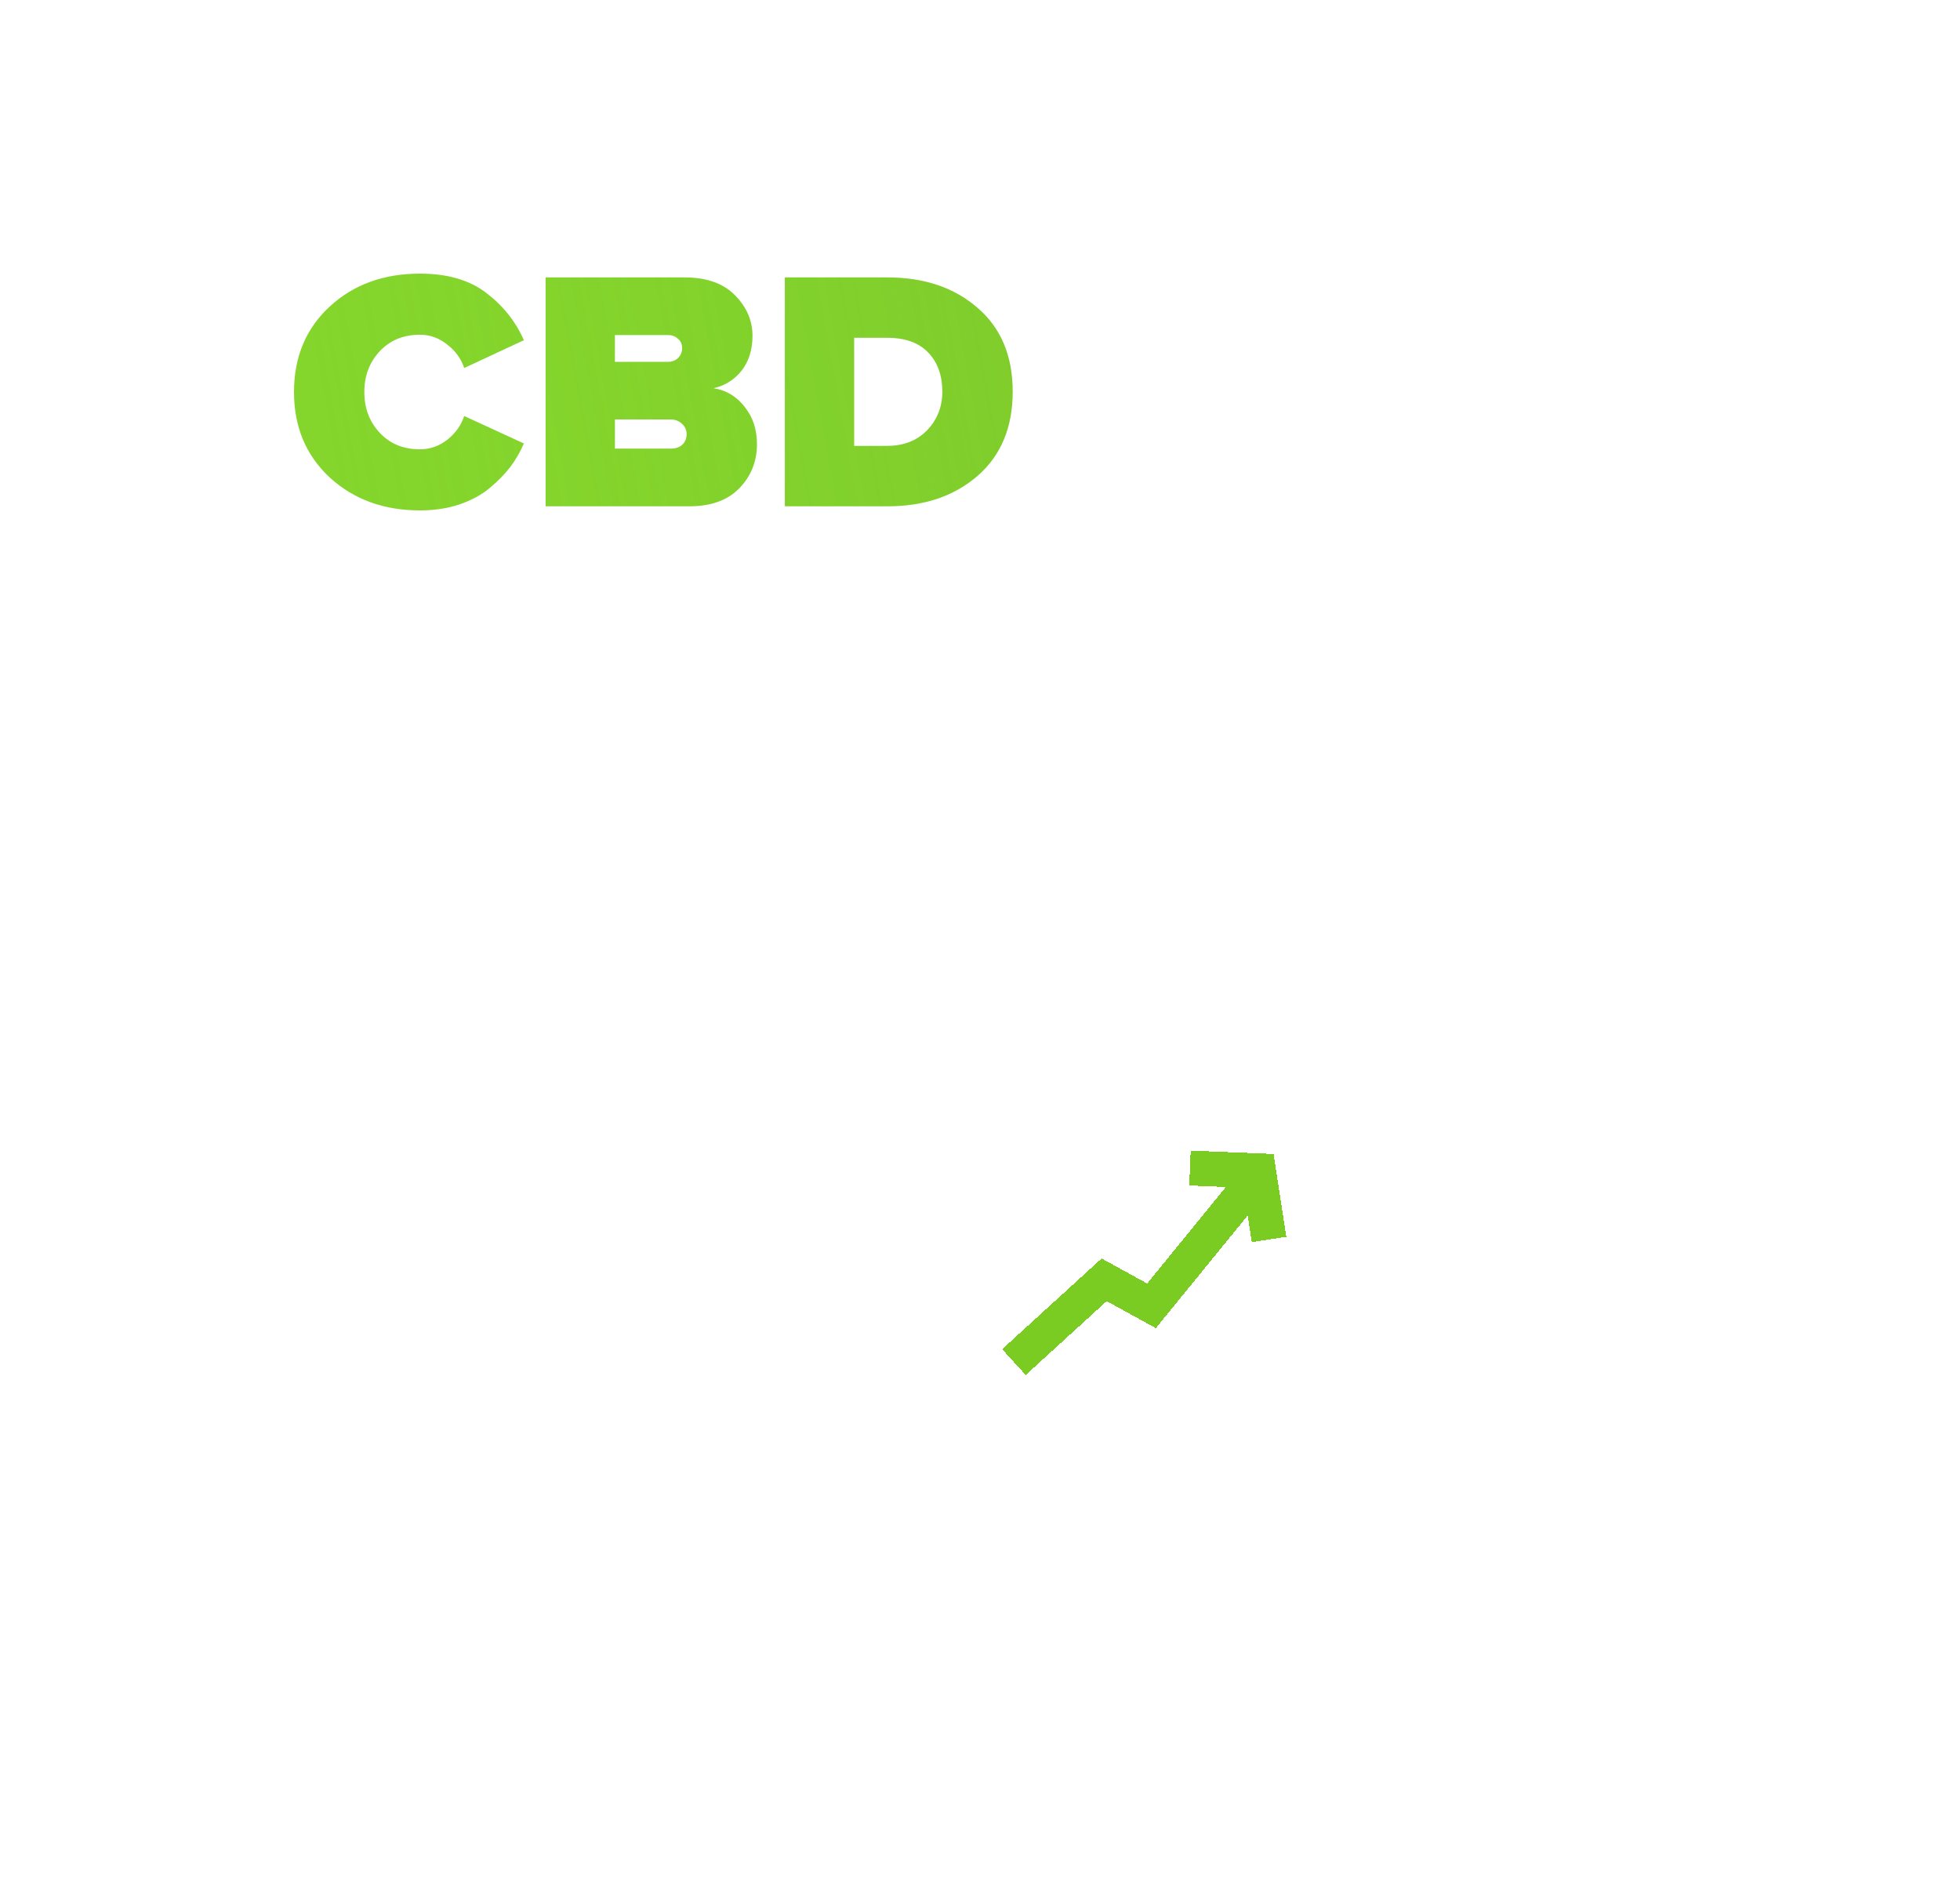 <svg width="60" height="58" viewBox="0 0 60 58" fill="none" xmlns="http://www.w3.org/2000/svg">
<path d="M12.855 15.624C11.748 15.624 10.828 15.288 10.092 14.615C9.364 13.936 9 13.064 9 12C9 10.929 9.364 10.057 10.092 9.385C10.821 8.712 11.741 8.376 12.855 8.376C13.695 8.376 14.371 8.572 14.882 8.964C15.4 9.357 15.785 9.84 16.037 10.414L14.21 11.265C14.119 10.985 13.947 10.747 13.695 10.55C13.443 10.347 13.163 10.246 12.855 10.246C12.351 10.246 11.941 10.414 11.626 10.75C11.311 11.086 11.153 11.503 11.153 12C11.153 12.497 11.311 12.914 11.626 13.25C11.941 13.586 12.351 13.754 12.855 13.754C13.163 13.754 13.443 13.656 13.695 13.46C13.947 13.257 14.119 13.015 14.21 12.735L16.037 13.575C15.925 13.835 15.785 14.076 15.617 14.3C15.449 14.517 15.239 14.731 14.987 14.941C14.735 15.151 14.423 15.319 14.052 15.445C13.688 15.564 13.289 15.624 12.855 15.624Z" fill="#84D52C"/>
<path d="M12.855 15.624C11.748 15.624 10.828 15.288 10.092 14.615C9.364 13.936 9 13.064 9 12C9 10.929 9.364 10.057 10.092 9.385C10.821 8.712 11.741 8.376 12.855 8.376C13.695 8.376 14.371 8.572 14.882 8.964C15.4 9.357 15.785 9.84 16.037 10.414L14.21 11.265C14.119 10.985 13.947 10.747 13.695 10.55C13.443 10.347 13.163 10.246 12.855 10.246C12.351 10.246 11.941 10.414 11.626 10.75C11.311 11.086 11.153 11.503 11.153 12C11.153 12.497 11.311 12.914 11.626 13.25C11.941 13.586 12.351 13.754 12.855 13.754C13.163 13.754 13.443 13.656 13.695 13.46C13.947 13.257 14.119 13.015 14.21 12.735L16.037 13.575C15.925 13.835 15.785 14.076 15.617 14.3C15.449 14.517 15.239 14.731 14.987 14.941C14.735 15.151 14.423 15.319 14.052 15.445C13.688 15.564 13.289 15.624 12.855 15.624Z" fill="url(#paint0_linear_2530_710)" fill-opacity="0.2"/>
<path d="M21.103 15.498H16.702V8.492H20.956C21.628 8.492 22.143 8.674 22.5 9.038C22.857 9.402 23.035 9.815 23.035 10.277C23.035 10.705 22.924 11.062 22.699 11.349C22.475 11.629 22.188 11.807 21.838 11.884C22.223 11.941 22.542 12.13 22.794 12.452C23.046 12.767 23.172 13.148 23.172 13.597C23.172 14.122 22.994 14.57 22.636 14.941C22.279 15.312 21.768 15.498 21.103 15.498ZM20.462 11.076C20.574 11.076 20.672 11.037 20.756 10.96C20.84 10.876 20.882 10.775 20.882 10.655C20.882 10.537 20.84 10.442 20.756 10.372C20.672 10.295 20.574 10.256 20.462 10.256H18.824V11.076H20.462ZM20.525 13.733C20.679 13.733 20.798 13.695 20.882 13.617C20.973 13.534 21.019 13.425 21.019 13.292C21.019 13.166 20.973 13.061 20.882 12.977C20.791 12.886 20.672 12.84 20.525 12.84H18.824V13.733H20.525Z" fill="#84D52C"/>
<path d="M21.103 15.498H16.702V8.492H20.956C21.628 8.492 22.143 8.674 22.5 9.038C22.857 9.402 23.035 9.815 23.035 10.277C23.035 10.705 22.924 11.062 22.699 11.349C22.475 11.629 22.188 11.807 21.838 11.884C22.223 11.941 22.542 12.13 22.794 12.452C23.046 12.767 23.172 13.148 23.172 13.597C23.172 14.122 22.994 14.57 22.636 14.941C22.279 15.312 21.768 15.498 21.103 15.498ZM20.462 11.076C20.574 11.076 20.672 11.037 20.756 10.96C20.84 10.876 20.882 10.775 20.882 10.655C20.882 10.537 20.84 10.442 20.756 10.372C20.672 10.295 20.574 10.256 20.462 10.256H18.824V11.076H20.462ZM20.525 13.733C20.679 13.733 20.798 13.695 20.882 13.617C20.973 13.534 21.019 13.425 21.019 13.292C21.019 13.166 20.973 13.061 20.882 12.977C20.791 12.886 20.672 12.84 20.525 12.84H18.824V13.733H20.525Z" fill="url(#paint1_linear_2530_710)" fill-opacity="0.2"/>
<path d="M27.166 15.498H24.026V8.492H27.156C28.29 8.492 29.214 8.803 29.929 9.427C30.643 10.043 31 10.897 31 11.989C31 13.082 30.643 13.94 29.929 14.563C29.214 15.186 28.294 15.498 27.166 15.498ZM27.156 13.649C27.667 13.649 28.076 13.488 28.385 13.166C28.693 12.844 28.847 12.452 28.847 11.989C28.847 11.492 28.703 11.093 28.416 10.792C28.129 10.491 27.712 10.34 27.166 10.34H26.147V13.649H27.156Z" fill="#84D52C"/>
<path d="M27.166 15.498H24.026V8.492H27.156C28.29 8.492 29.214 8.803 29.929 9.427C30.643 10.043 31 10.897 31 11.989C31 13.082 30.643 13.94 29.929 14.563C29.214 15.186 28.294 15.498 27.166 15.498ZM27.156 13.649C27.667 13.649 28.076 13.488 28.385 13.166C28.693 12.844 28.847 12.452 28.847 11.989C28.847 11.492 28.703 11.093 28.416 10.792C28.129 10.491 27.712 10.34 27.166 10.34H26.147V13.649H27.156Z" fill="url(#paint2_linear_2530_710)" fill-opacity="0.2"/>
<g filter="url(#filter0_di_2530_710)">
<path d="M26.039 21.695L28.801 19.176L30.25 19.973L33.616 15.845M31.428 15.755L33.938 15.858M33.849 17.941L33.461 15.418" stroke="#7ACB22" stroke-width="1.069" shape-rendering="crispEdges"/>
</g>
<defs>
<filter id="filter0_di_2530_710" x="0.678" y="0.222" width="58.7" height="56.867" filterUnits="userSpaceOnUse" color-interpolation-filters="sRGB">
<feFlood flood-opacity="0" result="BackgroundImageFix"/>
<feColorMatrix in="SourceAlpha" type="matrix" values="0 0 0 0 0 0 0 0 0 0 0 0 0 0 0 0 0 0 127 0" result="hardAlpha"/>
<feOffset dy="10"/>
<feGaussianBlur stdDeviation="12.5"/>
<feComposite in2="hardAlpha" operator="out"/>
<feColorMatrix type="matrix" values="0 0 0 0 0.059 0 0 0 0 0.059 0 0 0 0 0.09 0 0 0 0.35 0"/>
<feBlend mode="normal" in2="BackgroundImageFix" result="effect1_dropShadow_2530_710"/>
<feBlend mode="normal" in="SourceGraphic" in2="effect1_dropShadow_2530_710" result="shape"/>
<feColorMatrix in="SourceAlpha" type="matrix" values="0 0 0 0 0 0 0 0 0 0 0 0 0 0 0 0 0 0 127 0" result="hardAlpha"/>
<feOffset dx="5" dy="10"/>
<feGaussianBlur stdDeviation="7.5"/>
<feComposite in2="hardAlpha" operator="arithmetic" k2="-1" k3="1"/>
<feColorMatrix type="matrix" values="0 0 0 0 1 0 0 0 0 1 0 0 0 0 1 0 0 0 0.5 0"/>
<feBlend mode="normal" in2="shape" result="effect2_innerShadow_2530_710"/>
</filter>
<linearGradient id="paint0_linear_2530_710" x1="31" y1="8.376" x2="9.747" y2="12.259" gradientUnits="userSpaceOnUse">
<stop stop-color="#6BAB2B"/>
<stop offset="1" stop-color="#84D52C" stop-opacity="0"/>
</linearGradient>
<linearGradient id="paint1_linear_2530_710" x1="31" y1="8.376" x2="9.747" y2="12.259" gradientUnits="userSpaceOnUse">
<stop stop-color="#6BAB2B"/>
<stop offset="1" stop-color="#84D52C" stop-opacity="0"/>
</linearGradient>
<linearGradient id="paint2_linear_2530_710" x1="31" y1="8.376" x2="9.747" y2="12.259" gradientUnits="userSpaceOnUse">
<stop stop-color="#6BAB2B"/>
<stop offset="1" stop-color="#84D52C" stop-opacity="0"/>
</linearGradient>
</defs>
</svg>
